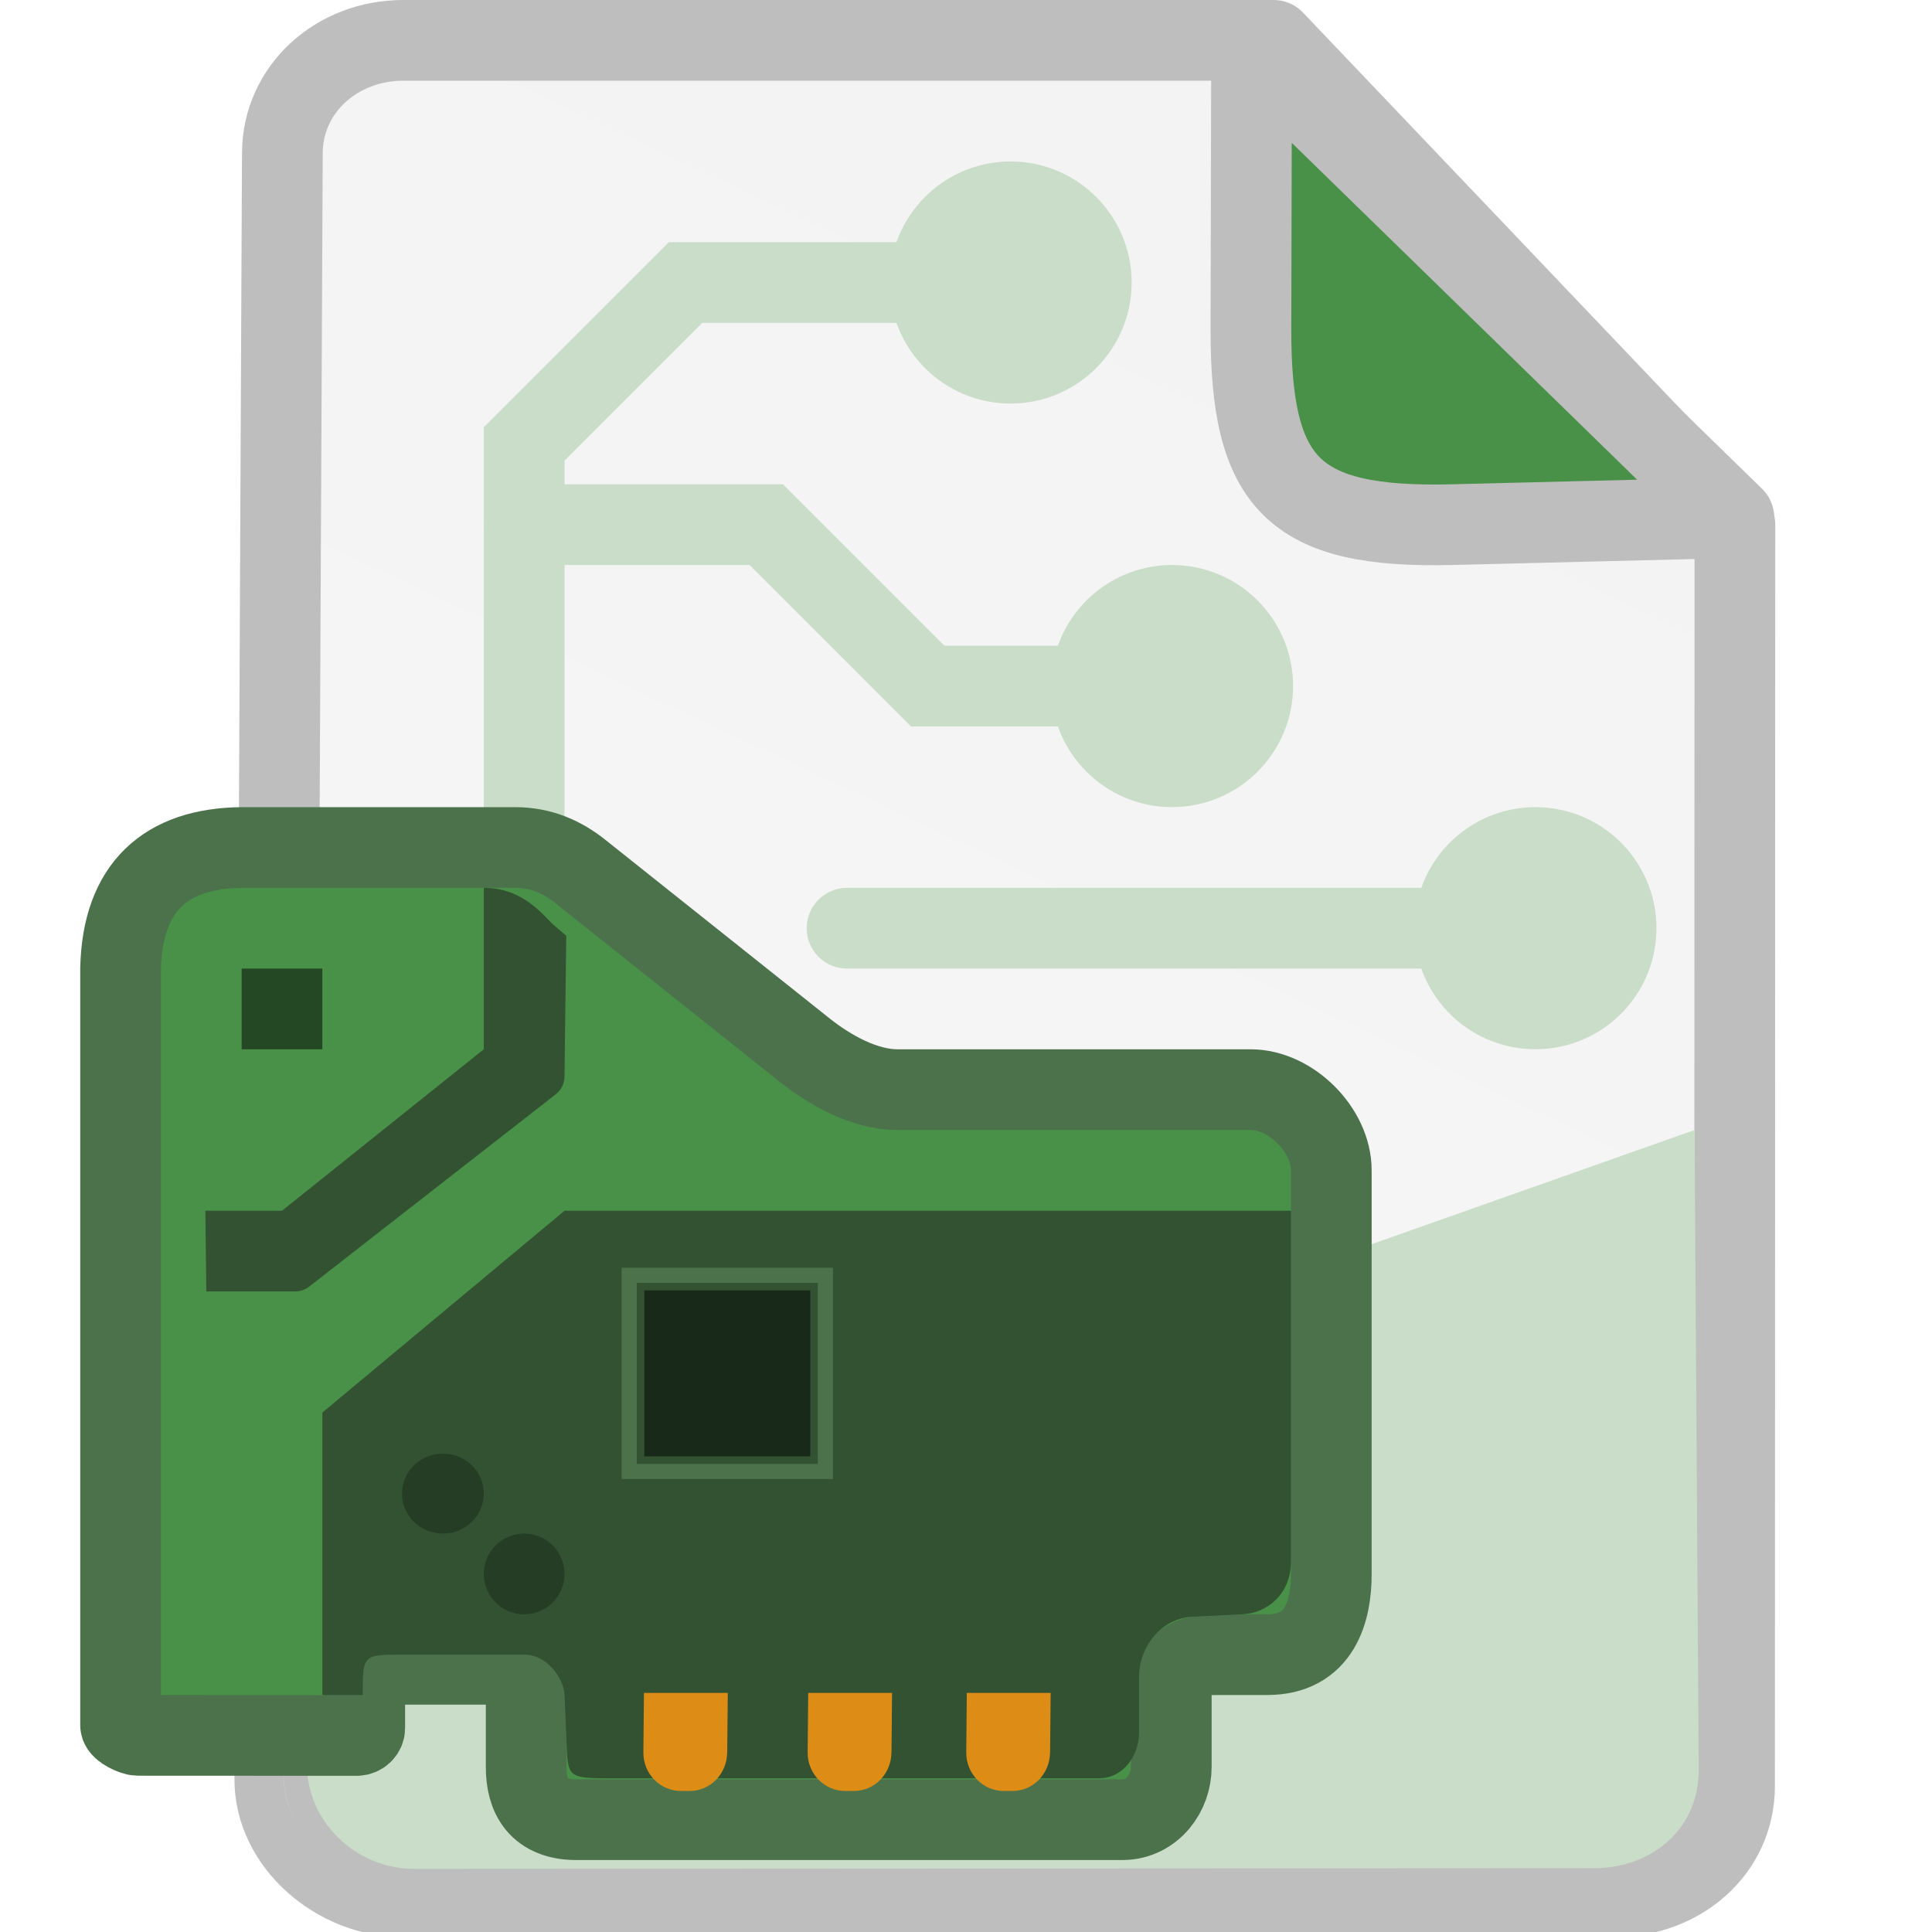 <?xml version="1.0" encoding="UTF-8" standalone="no"?>
<svg
   id="Слой_1"
   data-name="Слой 1"
   viewBox="0 0 24 24"
   version="1.1"
   sodipodi:docname="application-x-kicad-pcb-24.svg"
   inkscape:version="1.2.2 (b0a8486541, 2022-12-01)"
   width="24"
   height="24"
   inkscape:export-filename="../../24x24/mimetypes/application-x-kicad-pcb.png"
   inkscape:export-xdpi="96"
   inkscape:export-ydpi="96"
   xmlns:inkscape="http://www.inkscape.org/namespaces/inkscape"
   xmlns:sodipodi="http://sodipodi.sourceforge.net/DTD/sodipodi-0.dtd"
   xmlns:xlink="http://www.w3.org/1999/xlink"
   xmlns="http://www.w3.org/2000/svg"
   xmlns:svg="http://www.w3.org/2000/svg"
   xmlns:rdf="http://www.w3.org/1999/02/22-rdf-syntax-ns#"
   xmlns:cc="http://creativecommons.org/ns#"
   xmlns:dc="http://purl.org/dc/elements/1.1/">
  <sodipodi:namedview
     pagecolor="#ffffff"
     bordercolor="#666666"
     borderopacity="1"
     objecttolerance="10"
     gridtolerance="10"
     guidetolerance="10"
     inkscape:pageopacity="0"
     inkscape:pageshadow="2"
     inkscape:window-width="1514"
     inkscape:window-height="1247"
     id="namedview30"
     showgrid="true"
     inkscape:zoom="22.627417"
     inkscape:cx="7.9991455"
     inkscape:cy="19.025592"
     inkscape:window-x="3984"
     inkscape:window-y="191"
     inkscape:window-maximized="0"
     inkscape:document-rotation="0"
     inkscape:current-layer="g4226"
     inkscape:snap-bbox="true"
     inkscape:object-paths="true"
     inkscape:snap-intersection-paths="true"
     inkscape:snap-smooth-nodes="true"
     inkscape:bbox-nodes="false"
     inkscape:snap-bbox-edge-midpoints="false"
     inkscape:bbox-paths="true"
     inkscape:showpageshadow="2"
     inkscape:pagecheckerboard="0"
     inkscape:deskcolor="#d1d1d1">
    <inkscape:grid
       type="xygrid"
       id="grid_kicad"
       spacingx="0.5"
       spacingy="0.5"
       color="#9999ff"
       opacity="0.13"
       empspacing="2"
       originx="0"
       originy="0" />
  </sodipodi:namedview>
  <defs
     id="defs159429">
    <marker
       style="overflow:visible"
       id="marker3727"
       refX="0"
       refY="0"
       orient="auto"
       inkscape:stockid="DotS"
       inkscape:isstock="true">
      <path
         transform="matrix(0.2,0,0,0.2,1.48,0.2)"
         style="fill:#c9ddc9;fill-opacity:1;fill-rule:evenodd;stroke:#c9ddc9;stroke-width:1pt;stroke-opacity:1"
         d="m -2.5,-1 c 0,2.76 -2.24,5 -5,5 -2.76,0 -5,-2.24 -5,-5 0,-2.76 2.24,-5 5,-5 2.76,0 5,2.24 5,5 z"
         id="path3725" />
    </marker>
    <marker
       style="overflow:visible"
       id="marker3403"
       refX="-0.007"
       refY="0.008"
       orient="148.033"
       inkscape:stockid="DotS"
       inkscape:isstock="true"
       inkscape:collect="always"
       markerWidth="3"
       markerHeight="3"
       viewBox="0 0 2.267 2.267"
       preserveAspectRatio="none">
      <path
         transform="matrix(0.2,0,0,0.2,1.48,0.2)"
         style="fill:#c9ddc9;fill-opacity:1;fill-rule:evenodd;stroke:#c9ddc9;stroke-width:1pt;stroke-opacity:1"
         d="m -2.5,-1 c 0,2.76 -2.24,5 -5,5 -2.76,0 -5,-2.24 -5,-5 0,-2.76 2.24,-5 5,-5 2.76,0 5,2.24 5,5 z"
         id="path3401" />
    </marker>
    <marker
       style="overflow:visible"
       id="marker3269"
       refX="0"
       refY="0"
       orient="auto"
       inkscape:stockid="DotS"
       inkscape:isstock="true"
       inkscape:collect="always"
       viewBox="0 0 2.267 2.267"
       markerWidth="3"
       markerHeight="3"
       preserveAspectRatio="xMidYMid">
      <path
         transform="matrix(0.2,0,0,0.2,1.48,0.2)"
         style="fill:#c9ddc9;fill-opacity:1;fill-rule:evenodd;stroke:#c9ddc9;stroke-width:1pt;stroke-opacity:1"
         d="m -2.5,-1 c 0,2.76 -2.24,5 -5,5 -2.76,0 -5,-2.24 -5,-5 0,-2.76 2.24,-5 5,-5 2.76,0 5,2.24 5,5 z"
         id="path3267" />
    </marker>
    <marker
       style="overflow:visible"
       id="marker3125"
       refX="0"
       refY="0"
       orient="auto"
       inkscape:stockid="DotS"
       inkscape:isstock="true"
       inkscape:collect="always"
       viewBox="0 0 2.267 2.267"
       markerWidth="3"
       markerHeight="3"
       preserveAspectRatio="xMidYMid">
      <path
         transform="matrix(0.2,0,0,0.2,1.48,0.2)"
         style="fill:#c9ddc9;fill-opacity:1;fill-rule:evenodd;stroke:#c9ddc9;stroke-width:1pt;stroke-opacity:1"
         d="m -2.5,-1 c 0,2.76 -2.24,5 -5,5 -2.76,0 -5,-2.24 -5,-5 0,-2.76 2.24,-5 5,-5 2.76,0 5,2.24 5,5 z"
         id="path3123" />
    </marker>
    <inkscape:path-effect
       effect="fillet_chamfer"
       id="path-effect884"
       is_visible="true"
       lpeversion="1"
       satellites_param="F,0,0,1,0,3,0,1 @ F,0,0,1,0,3,0,1 @ F,0,0,1,0,3,0,1 @ F,0,0,1,0,3,0,1"
       unit="px"
       method="auto"
       mode="F"
       radius="0"
       chamfer_steps="1"
       flexible="false"
       use_knot_distance="true"
       apply_no_radius="true"
       apply_with_radius="true"
       only_selected="false"
       hide_knots="false"
       nodesatellites_param="F,0,0,1,0,3,0,1 @ F,0,0,1,0,3,0,1 @ F,0,0,1,0,3,0,1 @ F,0,0,1,0,3,0,1" />
    <style
       id="style159427">.cls-1{fill:#1a81c4;}</style>
    <linearGradient
       inkscape:collect="always"
       xlink:href="#radialGradient1350"
       id="linearGradient5941"
       gradientUnits="userSpaceOnUse"
       gradientTransform="matrix(1.857,0,0,1.818,186.78,139.194)"
       x1="-160.867"
       y1="118.533"
       x2="-67.733"
       y2="-76.2" />
    <radialGradient
       id="radialGradient1350"
       cx="50.009"
       cy="23.272"
       r="28.023"
       gradientTransform="matrix(0,-0.46,0.818,0,80.071,-81.239)"
       gradientUnits="userSpaceOnUse">
      <stop
         offset="0"
         stop-color="#2b4bed"
         id="stop1346"
         style="stop-color:#ffffff;stop-opacity:1" />
      <stop
         offset="1"
         stop-color="#2b2fb7"
         id="stop1348"
         style="stop-color:#f3f3f3;stop-opacity:1" />
    </radialGradient>
    <radialGradient
       id="radialGradient1350-3"
       cx="50.009"
       cy="23.272"
       r="28.023"
       gradientTransform="matrix(0,-0.46,0.818,0,80.071,-81.239)"
       gradientUnits="userSpaceOnUse">
      <stop
         offset="0"
         stop-color="#2b4bed"
         id="stop1346-6"
         style="stop-color:#ffffff;stop-opacity:1" />
      <stop
         offset="1"
         stop-color="#2b2fb7"
         id="stop1348-7"
         style="stop-color:#f3f3f3;stop-opacity:1" />
    </radialGradient>
    <clipPath
       clipPathUnits="userSpaceOnUse"
       id="clipPath1720">
      <rect
         style="fill:none;fill-opacity:1;stroke:#333333;stroke-width:2;stroke-linecap:round;stroke-linejoin:round;stroke-miterlimit:4;stroke-dasharray:none;stroke-opacity:1"
         id="rect1722"
         width="16"
         height="16"
         x="8"
         y="5"
         ry="2.656" />
    </clipPath>
    <clipPath
       clipPathUnits="userSpaceOnUse"
       id="clipPath2395">
      <rect
         style="fill:none;fill-opacity:1;stroke:#333333;stroke-width:2;stroke-linecap:round;stroke-linejoin:round;stroke-miterlimit:4;stroke-dasharray:none;stroke-opacity:1"
         id="rect2393"
         width="16"
         height="16"
         x="8"
         y="5"
         ry="2.656" />
    </clipPath>
    <radialGradient
       id="radialGradient1350-5"
       cx="50.009"
       cy="23.272"
       r="28.023"
       gradientTransform="matrix(0,-0.46,0.818,0,80.071,-81.239)"
       gradientUnits="userSpaceOnUse">
      <stop
         offset="0"
         stop-color="#2b4bed"
         id="stop1346-3"
         style="stop-color:#ffffff;stop-opacity:1" />
      <stop
         offset="1"
         stop-color="#2b2fb7"
         id="stop1348-5"
         style="stop-color:#f3f3f3;stop-opacity:1" />
    </radialGradient>
    <radialGradient
       id="radialGradient2461"
       cx="50.009"
       cy="23.272"
       r="28.023"
       gradientTransform="matrix(0,-0.46,0.818,0,80.071,-81.239)"
       gradientUnits="userSpaceOnUse">
      <stop
         offset="0"
         stop-color="#2b4bed"
         id="stop2457"
         style="stop-color:#ffffff;stop-opacity:1" />
      <stop
         offset="1"
         stop-color="#2b2fb7"
         id="stop2459"
         style="stop-color:#f3f3f3;stop-opacity:1" />
    </radialGradient>
    <clipPath
       clipPathUnits="userSpaceOnUse"
       id="clipPath1720-0">
      <rect
         style="fill:none;fill-opacity:1;stroke:#333333;stroke-width:2;stroke-linecap:round;stroke-linejoin:round;stroke-miterlimit:4;stroke-dasharray:none;stroke-opacity:1"
         id="rect1722-9"
         width="16"
         height="16"
         x="8"
         y="5"
         ry="2.656" />
    </clipPath>
    <clipPath
       clipPathUnits="userSpaceOnUse"
       id="clipPath2473">
      <rect
         style="fill:none;fill-opacity:1;stroke:#333333;stroke-width:2;stroke-linecap:round;stroke-linejoin:round;stroke-miterlimit:4;stroke-dasharray:none;stroke-opacity:1"
         id="rect2471"
         width="16"
         height="16"
         x="8"
         y="5"
         ry="2.656" />
    </clipPath>
    <radialGradient
       id="radialGradient1350-7"
       cx="50.009"
       cy="23.272"
       r="28.023"
       gradientTransform="matrix(0,-0.46,0.818,0,80.071,-81.239)"
       gradientUnits="userSpaceOnUse">
      <stop
         offset="0"
         stop-color="#2b4bed"
         id="stop1346-36"
         style="stop-color:#ffffff;stop-opacity:1" />
      <stop
         offset="1"
         stop-color="#2b2fb7"
         id="stop1348-1"
         style="stop-color:#f3f3f3;stop-opacity:1" />
    </radialGradient>
    <radialGradient
       id="radialGradient2612"
       cx="50.009"
       cy="23.272"
       r="28.023"
       gradientTransform="matrix(0,-0.46,0.818,0,80.071,-81.239)"
       gradientUnits="userSpaceOnUse">
      <stop
         offset="0"
         stop-color="#2b4bed"
         id="stop2608"
         style="stop-color:#ffffff;stop-opacity:1" />
      <stop
         offset="1"
         stop-color="#2b2fb7"
         id="stop2610"
         style="stop-color:#f3f3f3;stop-opacity:1" />
    </radialGradient>
    <clipPath
       clipPathUnits="userSpaceOnUse"
       id="clipPath1720-7">
      <rect
         style="fill:none;fill-opacity:1;stroke:#333333;stroke-width:2;stroke-linecap:round;stroke-linejoin:round;stroke-miterlimit:4;stroke-dasharray:none;stroke-opacity:1"
         id="rect1722-8"
         width="16"
         height="16"
         x="8"
         y="5"
         ry="2.656" />
    </clipPath>
    <clipPath
       clipPathUnits="userSpaceOnUse"
       id="clipPath2624">
      <rect
         style="fill:none;fill-opacity:1;stroke:#333333;stroke-width:2;stroke-linecap:round;stroke-linejoin:round;stroke-miterlimit:4;stroke-dasharray:none;stroke-opacity:1"
         id="rect2622"
         width="16"
         height="16"
         x="8"
         y="5"
         ry="2.656" />
    </clipPath>
    <clipPath
       clipPathUnits="userSpaceOnUse"
       id="clipPath1720-6">
      <rect
         style="fill:none;fill-opacity:1;stroke:#333333;stroke-width:2;stroke-linecap:round;stroke-linejoin:round;stroke-miterlimit:4;stroke-dasharray:none;stroke-opacity:1"
         id="rect1722-7"
         width="16"
         height="16"
         x="8"
         y="5"
         ry="2.656" />
    </clipPath>
    <clipPath
       clipPathUnits="userSpaceOnUse"
       id="clipPath1720-3">
      <rect
         style="fill:none;fill-opacity:1;stroke:#333333;stroke-width:2;stroke-linecap:round;stroke-linejoin:round;stroke-miterlimit:4;stroke-dasharray:none;stroke-opacity:1"
         id="rect1722-5"
         width="16"
         height="16"
         x="8"
         y="5"
         ry="2.656" />
    </clipPath>
  </defs>
  <title
     id="title159431">ps_diff_pair_tune_phase</title>
  <g
     id="g4648"
     transform="matrix(0.188,0,0,0.188,2.062,0)">
    <g
       id="g4226"
       transform="translate(-9.769)">
      <path
         id="path5939"
         style="fill:url(#linearGradient5941);fill-opacity:1;stroke:#bebebe;stroke-width:5.333;stroke-linecap:square;stroke-linejoin:round;stroke-miterlimit:4;stroke-dasharray:none;stroke-dashoffset:0;stroke-opacity:1;paint-order:normal"
         d="m 27.118,2.667 h 55.846 l 30.472,32 -0.022,83.347 c -0.001,4.263 -3.623,7.32 -7.978,7.32 l -80,0 c -4.355,0 -8.496,-3.524 -8.477,-7.787 L 17.458,10.115 C 17.478,5.852 21.081,2.667 25.436,2.667 Z"
         sodipodi:nodetypes="sccsssssss" />
      <path
         id="path5956"
         style="fill:#c9ddc9;fill-opacity:1;stroke:none;stroke-width:0.371;stroke-linecap:square;stroke-linejoin:round;stroke-miterlimit:4;stroke-dasharray:none;stroke-dashoffset:0;stroke-opacity:1;paint-order:normal"
         d="m 110.769,74.667 -91.52,32.365 -0.164,9.462 c -0.067,3.857 3.251,6.995 7.061,6.992 l 78.003,-0.043 c 3.811,-0.002 6.916,-2.625 6.897,-6.482 z M 17.487,116.691 v 0.185 c 0,1.13 0.242,2.197 0.663,3.167 -0.422,-1.034 -0.663,-2.163 -0.663,-3.352 z"
         sodipodi:nodetypes="ccssssccscc" />
      <path
         style="fill:none;stroke:#c9ddc9;stroke-width:5.333;stroke-linecap:round;stroke-miterlimit:4;stroke-dasharray:none;stroke-opacity:1;marker-start:url(#marker3125);paint-order:fill markers stroke"
         d="M 65.436,18.667 H 44.103 l -10.667,10.667 0,29.333"
         id="path880"
         sodipodi:nodetypes="cccc" />
      <path
         style="color:#000000;font-style:normal;font-variant:normal;font-weight:normal;font-stretch:normal;font-size:medium;line-height:normal;font-family:sans-serif;font-variant-ligatures:normal;font-variant-position:normal;font-variant-caps:normal;font-variant-numeric:normal;font-variant-alternates:normal;font-variant-east-asian:normal;font-feature-settings:normal;font-variation-settings:normal;text-indent:0;text-align:start;text-decoration:none;text-decoration-line:none;text-decoration-style:solid;text-decoration-color:#000000;letter-spacing:normal;word-spacing:normal;text-transform:none;writing-mode:lr-tb;direction:ltr;text-orientation:mixed;dominant-baseline:auto;baseline-shift:baseline;text-anchor:start;white-space:normal;shape-padding:0;shape-margin:0;inline-size:0;clip-rule:nonzero;display:inline;overflow:visible;visibility:visible;isolation:auto;mix-blend-mode:normal;color-interpolation:sRGB;color-interpolation-filters:linearRGB;solid-color:#000000;solid-opacity:1;vector-effect:none;fill:#000000;fill-opacity:0;fill-rule:nonzero;stroke:none;stroke-width:2.6;stroke-linecap:round;stroke-linejoin:miter;stroke-miterlimit:4;stroke-dasharray:none;stroke-dashoffset:0;stroke-opacity:1;paint-order:fill markers stroke;color-rendering:auto;image-rendering:auto;shape-rendering:auto;text-rendering:auto;enable-background:accumulate;stop-color:#000000"
         d="m 58.041,21.729 h 29.482 c 0.544,0 0.983,0.438 0.983,0.983 v 13.758 c 0,0.544 -0.438,0.983 -0.983,0.983 h -29.482 c -0.544,0 -0.983,-0.438 -0.983,-0.983 v -13.758 c 0,-0.544 0.438,-0.983 0.983,-0.983 z"
         id="path6035" />
      <path
         id="path5943"
         style="fill:#499149;fill-opacity:1;stroke:#bebebe;stroke-width:5.333;stroke-linecap:square;stroke-linejoin:round;stroke-miterlimit:4;stroke-dasharray:none;stroke-dashoffset:0;stroke-opacity:1;paint-order:normal"
         d="m 81.502,3.126 -0.044,18.602 c -0.024,10.271 2.798,13.198 13.311,12.938 l 18.601,-0.46 z"
         sodipodi:nodetypes="csscc" />
      <path
         style="color:#000000;font-style:normal;font-variant:normal;font-weight:normal;font-stretch:normal;font-size:medium;line-height:normal;font-family:sans-serif;font-variant-ligatures:normal;font-variant-position:normal;font-variant-caps:normal;font-variant-numeric:normal;font-variant-alternates:normal;font-variant-east-asian:normal;font-feature-settings:normal;font-variation-settings:normal;text-indent:0;text-align:start;text-decoration:none;text-decoration-line:none;text-decoration-style:solid;text-decoration-color:#000000;letter-spacing:normal;word-spacing:normal;text-transform:none;writing-mode:lr-tb;direction:ltr;text-orientation:mixed;dominant-baseline:auto;baseline-shift:baseline;text-anchor:start;white-space:normal;shape-padding:0;shape-margin:0;inline-size:0;clip-rule:nonzero;display:inline;overflow:visible;visibility:visible;isolation:auto;mix-blend-mode:normal;color-interpolation:sRGB;color-interpolation-filters:linearRGB;solid-color:#000000;solid-opacity:1;fill:#499149;fill-opacity:1;fill-rule:nonzero;stroke:#4c724c;stroke-width:5.333;stroke-linecap:round;stroke-linejoin:round;stroke-miterlimit:4;stroke-dasharray:none;stroke-dashoffset:0;stroke-opacity:1;color-rendering:auto;image-rendering:auto;shape-rendering:auto;text-rendering:auto;enable-background:accumulate;stop-color:#000000"
         d="m 14.769,56 c -5.002,0.054 -7.877,2.593 -8,8 v 49.987 c 3e-5,0.275 0.851,0.679 1.147,0.679 l 14.45,0.007 c 0.296,-3e-5 0.536,-0.223 0.536,-0.499 v -2.709 c 0,-0.521 0.159,-0.875 0.413,-1.112 0.254,-0.237 0.634,-0.384 1.194,-0.384 h 3.512 4.209 c 1.43,0 1.339,0.047 1.339,1.377 v 5.4 c 0,0.969 0.189,1.828 0.72,2.478 0.531,0.65 1.404,1 2.495,1.013 h 36.197 c 0.982,0 1.817,-0.469 2.366,-1.127 0.55,-0.658 0.848,-1.505 0.848,-2.363 v -4.403 c -0.093,-3.011 1.932,-3.011 3.068,-3.011 0,0 2.228,0 3.287,0 3.47,0 4.219,-2.896 4.219,-5.333 V 77.333 C 86.769,74.667 84.103,72 81.436,72 H 58.131 C 55.957,72.015 53.633,70.713 51.985,69.401 L 37.135,57.574 C 35.98,56.654 34.589,56 32.843,56 Z"
         id="path4601"
         sodipodi:nodetypes="ccccccssscssssccssccsscccccsc" />
      <rect
         style="opacity:0.5;fill:#000000;fill-opacity:1;stroke:none;stroke-width:1.053;stroke-linecap:round;stroke-linejoin:round;stroke-miterlimit:4;stroke-dasharray:none;stroke-opacity:1;paint-order:fill markers stroke"
         id="rect3222"
         width="5.333"
         height="5.333"
         x="14.769"
         y="64" />
      <path
         style="fill:none;stroke:#c9ddc9;stroke-width:5.333;stroke-linecap:round;stroke-miterlimit:4;stroke-dasharray:none;stroke-opacity:1;marker-start:url(#marker3269);paint-order:fill markers stroke"
         d="m 76.103,45.333 h -16 L 49.436,34.667 h -16"
         id="path3265"
         sodipodi:nodetypes="cccc" />
      <path
         style="fill:none;stroke:#c9ddc9;stroke-width:5.333;stroke-linecap:round;stroke-miterlimit:4;stroke-dasharray:none;stroke-opacity:1;marker-start:url(#marker3403);paint-order:fill markers stroke"
         d="m 100.148,61.333 -45.378,1e-6"
         id="path3399"
         sodipodi:nodetypes="cc" />
      <path
         id="path4465"
         style="color:#000000;font-style:normal;font-variant:normal;font-weight:normal;font-stretch:normal;font-size:medium;line-height:normal;font-family:sans-serif;font-variant-ligatures:normal;font-variant-position:normal;font-variant-caps:normal;font-variant-numeric:normal;font-variant-alternates:normal;font-variant-east-asian:normal;font-feature-settings:normal;font-variation-settings:normal;text-indent:0;text-align:start;text-decoration:none;text-decoration-line:none;text-decoration-style:solid;text-decoration-color:#000000;letter-spacing:normal;word-spacing:normal;text-transform:none;writing-mode:lr-tb;direction:ltr;text-orientation:mixed;dominant-baseline:auto;baseline-shift:baseline;text-anchor:start;white-space:normal;shape-padding:0;shape-margin:0;inline-size:0;clip-rule:nonzero;display:inline;overflow:visible;visibility:visible;opacity:1;isolation:auto;mix-blend-mode:normal;color-interpolation:sRGB;color-interpolation-filters:linearRGB;solid-color:#000000;solid-opacity:1;vector-effect:none;fill:#325232;fill-opacity:1;fill-rule:nonzero;stroke:none;stroke-width:0.499;stroke-linecap:square;stroke-linejoin:round;stroke-miterlimit:4;stroke-dasharray:none;stroke-dashoffset:0;stroke-opacity:1;paint-order:fill markers stroke;color-rendering:auto;image-rendering:auto;shape-rendering:auto;text-rendering:auto;enable-background:accumulate;stop-color:#000000;stop-opacity:1"
         d="m 30.769,58.667 v 0.282 10.384 L 17.436,80 H 12.37 l 0.066,5.333 h 5.872 c 0.342,3.5e-5 0.673,-0.117 0.939,-0.331 L 35.545,72.29 c 0.352,-0.284 0.557,-0.712 0.557,-1.165 l 0.114,-9.296 -0.816,-0.698 c -0.649,-0.556 -1.964,-2.465 -4.631,-2.465 z"
         sodipodi:nodetypes="ccccccccccccc" />
      <path
         id="path4494"
         style="opacity:1;fill:#325232;fill-opacity:1;stroke:none;stroke-width:2.992;stroke-linecap:square;stroke-linejoin:round;stroke-miterlimit:4;stroke-dasharray:none;stroke-opacity:1;paint-order:fill markers stroke"
         d="m 36.103,80 -16,13.333 V 112 h 2.667 c 0,-2.667 0,-2.667 2.667,-2.667 h 2.667 5.333 c 1.578,0 2.623,1.638 2.667,2.667 l 0.108,2.509 c 0.121,2.815 -0.108,2.992 2.631,2.992 h 7.013 19.483 6.094 c 1.578,0 2.631,-1.496 2.631,-2.992 v -3.695 c 0,-1.994 1.45,-3.884 3.551,-3.989 l 3.332,-0.166 c 1.576,-0.079 3.157,-1.324 3.157,-3.49 L 84.103,80 Z"
         sodipodi:nodetypes="cccccccsssccsssssscc" />
      <path
         id="path3057"
         clip-path="url(#clipPath1720)"
         style="fill:#dd8d15;fill-opacity:1;stroke:none;stroke-width:1.342;stroke-linecap:round;stroke-linejoin:round"
         transform="matrix(0,-2.546,-2.493,0,86.362,159.079)"
         d="m 17,15.848 1.546,-0.015 V 18.055 L 17,18.07 c -0.554,0.005 -1,-0.446 -1,-1 v -0.221 c 0,-0.554 0.446,-0.995 1,-1 z"
         sodipodi:nodetypes="sccssss" />
      <path
         id="path3057-5"
         clip-path="url(#clipPath1720-6)"
         style="fill:#dd8d15;fill-opacity:1;stroke:none;stroke-width:1.342;stroke-linecap:round;stroke-linejoin:round"
         transform="matrix(0,-2.546,-2.493,0,97.216,159.079)"
         d="m 17,15.848 1.546,-0.015 V 18.055 L 17,18.07 c -0.554,0.005 -1,-0.446 -1,-1 v -0.221 c 0,-0.554 0.446,-0.995 1,-1 z"
         sodipodi:nodetypes="sccssss" />
      <ellipse
         style="opacity:0.5;fill:#182918;fill-opacity:1;stroke:none;stroke-width:0.942;stroke-linecap:square;stroke-linejoin:miter;stroke-miterlimit:4;stroke-dasharray:none;stroke-dashoffset:0;stroke-opacity:1;paint-order:fill markers stroke"
         id="circle3214"
         cy="98.692"
         cx="28.066"
         rx="2.703"
         ry="2.641" />
      <g
         id="g4326"
         transform="translate(-5.191,-3.491)">
        <rect
           style="opacity:0.5;fill:#000000;fill-opacity:1;stroke:none;stroke-width:1.654;stroke-linecap:round;stroke-linejoin:round;stroke-miterlimit:4;stroke-dasharray:none;stroke-opacity:1;paint-order:fill markers stroke"
           id="rect3143"
           width="10.97"
           height="10.97"
           x="46.564"
           y="88.755" />
        <path
           id="rect3206"
           style="fill:none;fill-opacity:1;stroke:#4c724c;stroke-width:0.997;stroke-linecap:square;stroke-linejoin:miter;stroke-miterlimit:4;stroke-dasharray:none;stroke-dashoffset:0;stroke-opacity:1;paint-order:fill markers stroke"
           d="M 45.567,87.758 H 58.531 V 100.722 H 45.567 Z"
           sodipodi:nodetypes="ccccc" />
      </g>
      <ellipse
         style="opacity:0.5;fill:#182918;fill-opacity:1;stroke:none;stroke-width:0.942;stroke-linecap:square;stroke-linejoin:miter;stroke-miterlimit:4;stroke-dasharray:none;stroke-dashoffset:0;stroke-opacity:1;paint-order:fill markers stroke"
         id="circle3216"
         cx="33.436"
         cy="104"
         rx="2.667"
         ry="2.667" />
      <path
         id="path3057-6"
         clip-path="url(#clipPath1720-3)"
         style="fill:#dd8d15;fill-opacity:1;stroke:none;stroke-width:1.342;stroke-linecap:round;stroke-linejoin:round"
         transform="matrix(0,-2.546,-2.493,0,107.696,159.079)"
         d="m 17,15.848 1.546,-0.015 V 18.055 L 17,18.07 c -0.554,0.005 -1,-0.446 -1,-1 v -0.221 c 0,-0.554 0.446,-0.995 1,-1 z"
         sodipodi:nodetypes="sccssss" />
    </g>
  </g>
</svg>
